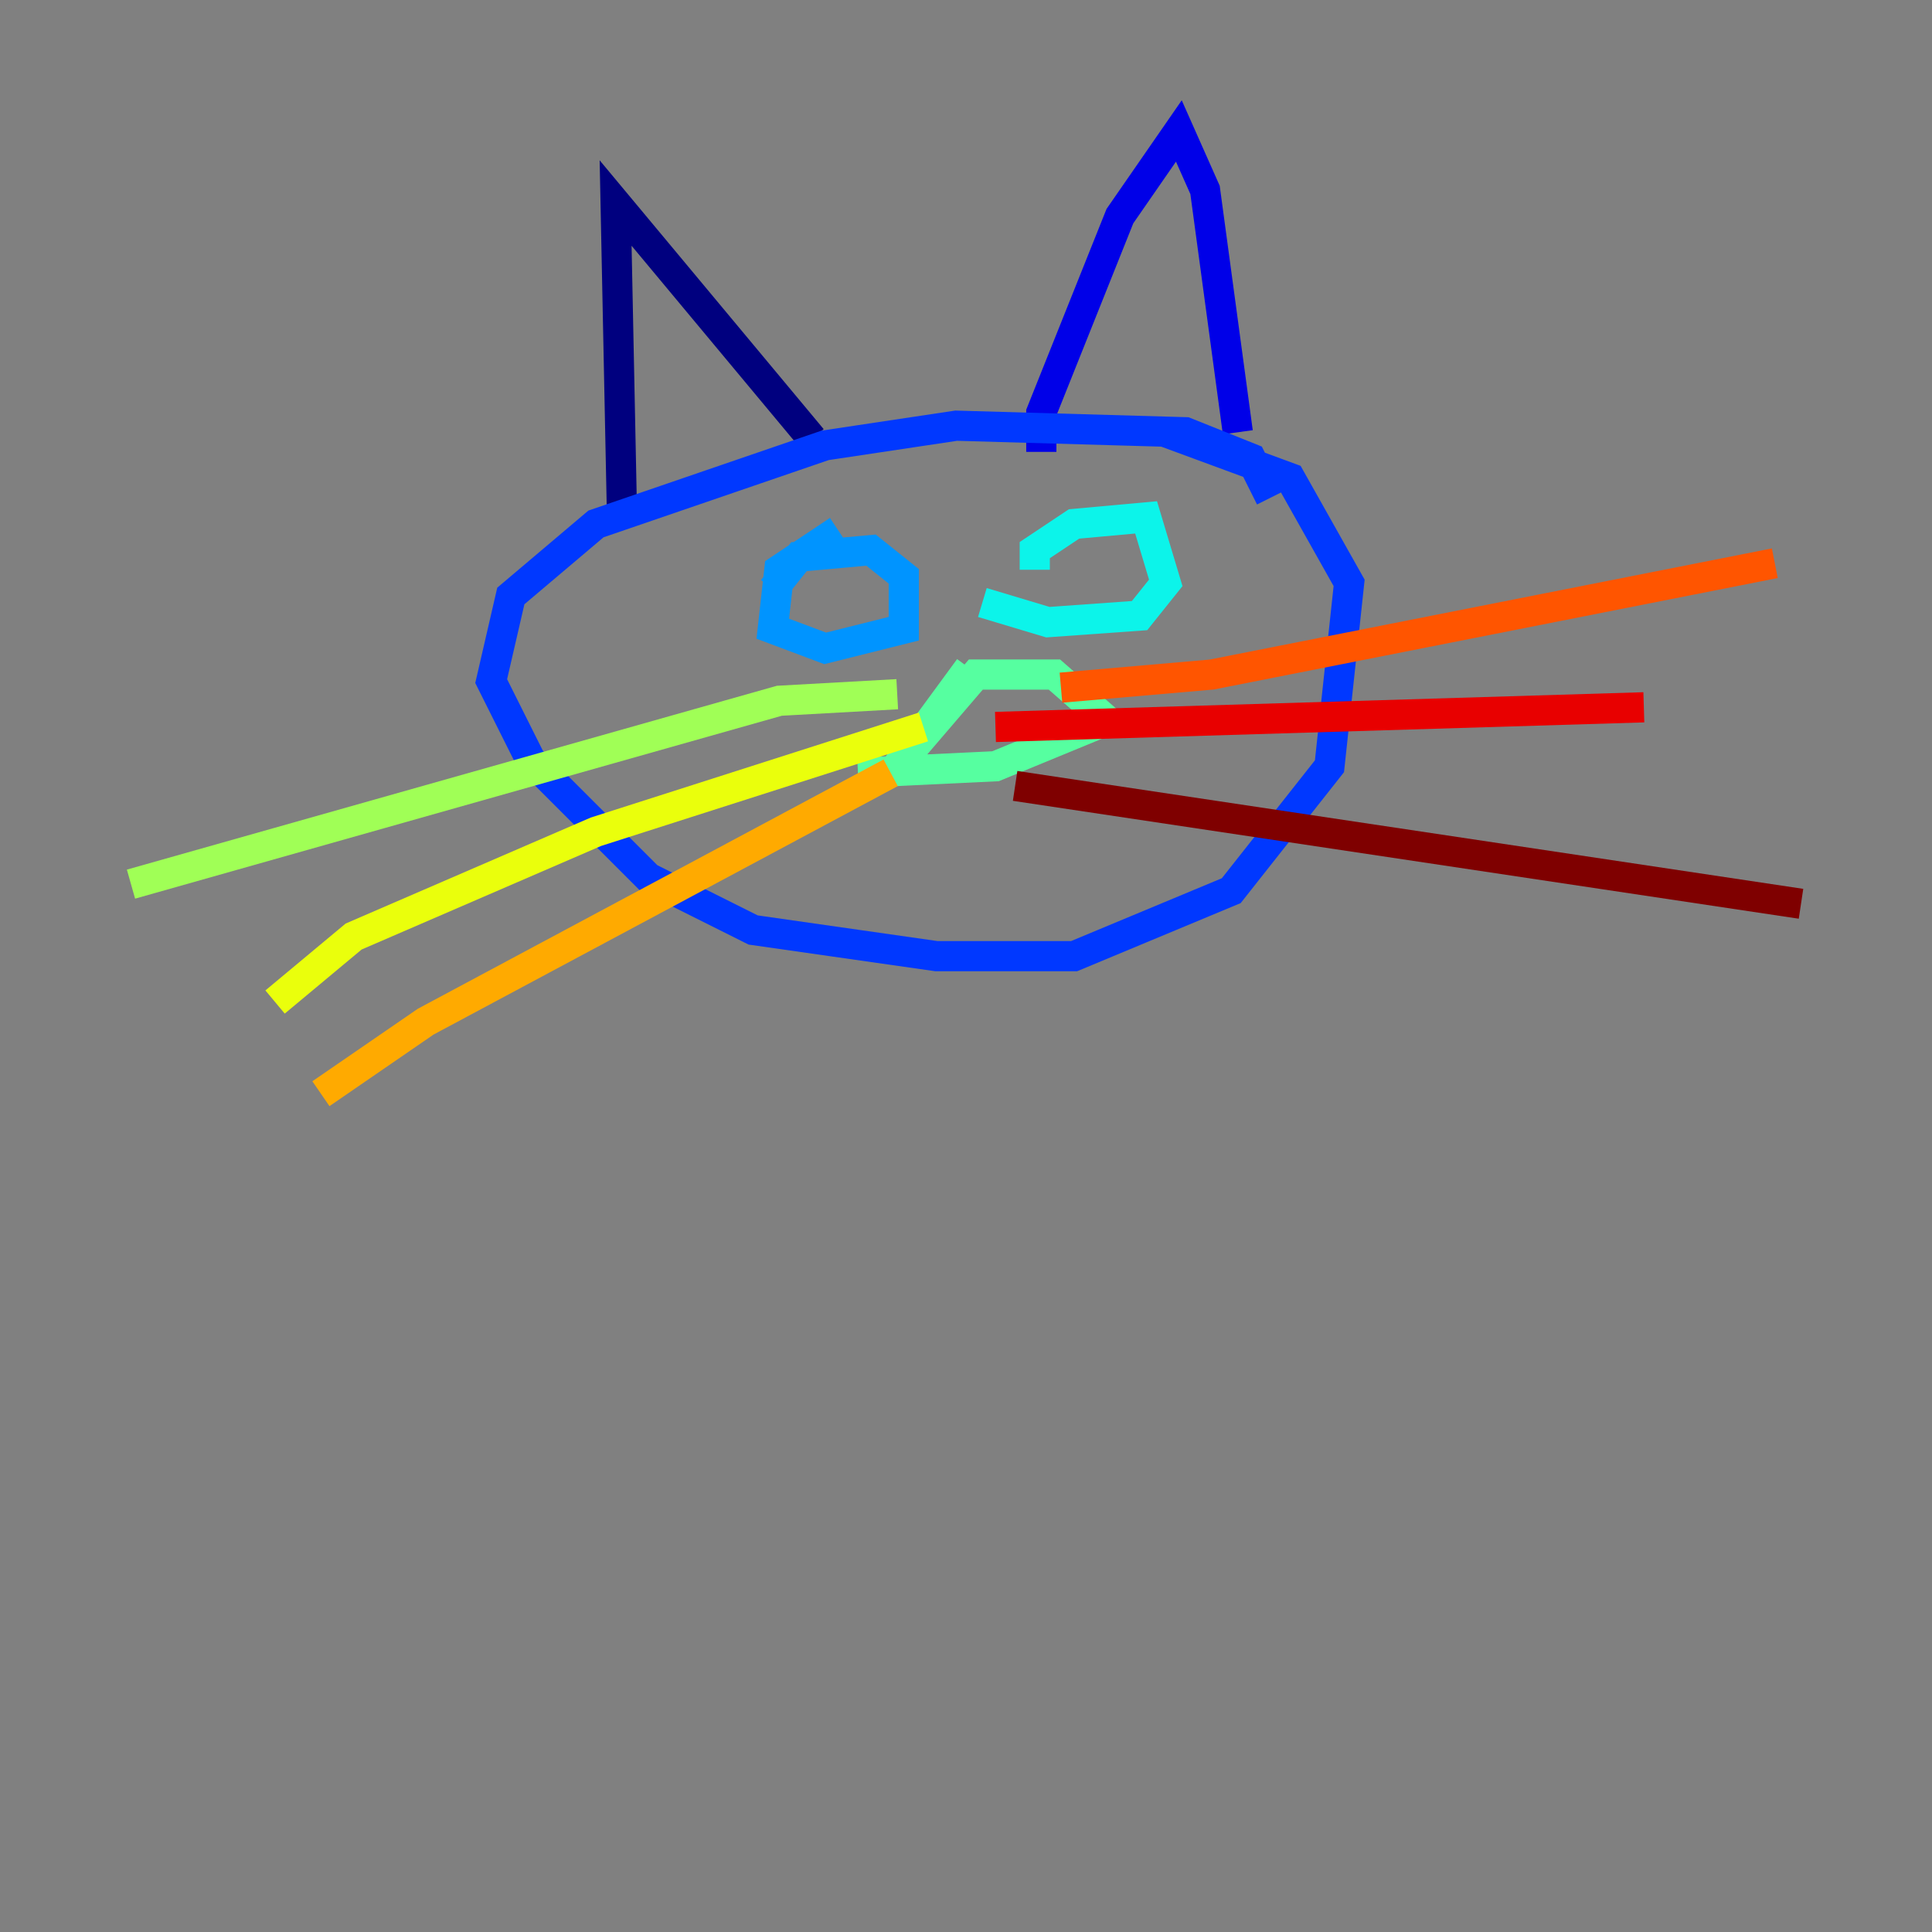 <?xml version="1.0" encoding="utf-8" ?>
<svg baseProfile="tiny" height="128" version="1.2" viewBox="0,0,128,128" width="128" xmlns="http://www.w3.org/2000/svg" xmlns:ev="http://www.w3.org/2001/xml-events" xmlns:xlink="http://www.w3.org/1999/xlink"><rect x="0" y="0" width="128" height="128" fill="#808080" stroke="none"/><defs /><polyline fill="none" points="41.22,34.712 40.786,13.451 53.803,29.071" stroke="#00007f" stroke-width="2" /><polyline fill="none" points="68.99,29.939 68.99,27.336 74.197,14.319 78.102,8.678 79.837,12.583 82.007,28.637" stroke="#0000e8" stroke-width="2" /><polyline fill="none" points="84.176,32.976 82.875,30.373 78.536,28.637 63.349,28.203 54.671,29.505 39.485,34.712 33.844,39.485 32.542,45.125 35.146,50.332 42.956,58.142 49.898,61.614 62.047,63.349 71.159,63.349 81.573,59.01 88.081,50.766 89.383,38.617 85.478,31.675 77.234,28.637" stroke="#0038ff" stroke-width="2" /><polyline fill="none" points="51.2,39.051 52.936,36.881 57.709,36.447 59.878,38.183 59.878,41.654 54.671,42.956 51.2,41.654 51.634,37.749 55.539,35.146" stroke="#0094ff" stroke-width="2" /><polyline fill="none" points="68.556,37.749 68.556,36.447 71.159,34.712 75.932,34.278 77.234,38.617 75.498,40.786 69.424,41.22 65.085,39.919" stroke="#0cf4ea" stroke-width="2" /><polyline fill="none" points="64.217,44.258 59.444,50.766 64.651,44.691 69.858,44.691 73.329,47.729 65.953,50.766 56.841,51.2" stroke="#56ffa0" stroke-width="2" /><polyline fill="none" points="59.444,45.993 51.634,46.427 8.678,58.576" stroke="#a0ff56" stroke-width="2" /><polyline fill="none" points="61.18,48.163 39.485,55.105 23.43,62.047 18.224,66.386" stroke="#eaff0c" stroke-width="2" /><polyline fill="none" points="59.01,51.2 28.203,67.688 21.261,72.461" stroke="#ffaa00" stroke-width="2" /><polyline fill="none" points="70.291,45.559 80.271,44.691 117.586,37.315" stroke="#ff5500" stroke-width="2" /><polyline fill="none" points="65.953,48.163 108.909,46.861" stroke="#e80000" stroke-width="2" /><polyline fill="none" points="67.254,52.068 119.322,59.878" stroke="#7f0000" stroke-width="2" /></svg>
